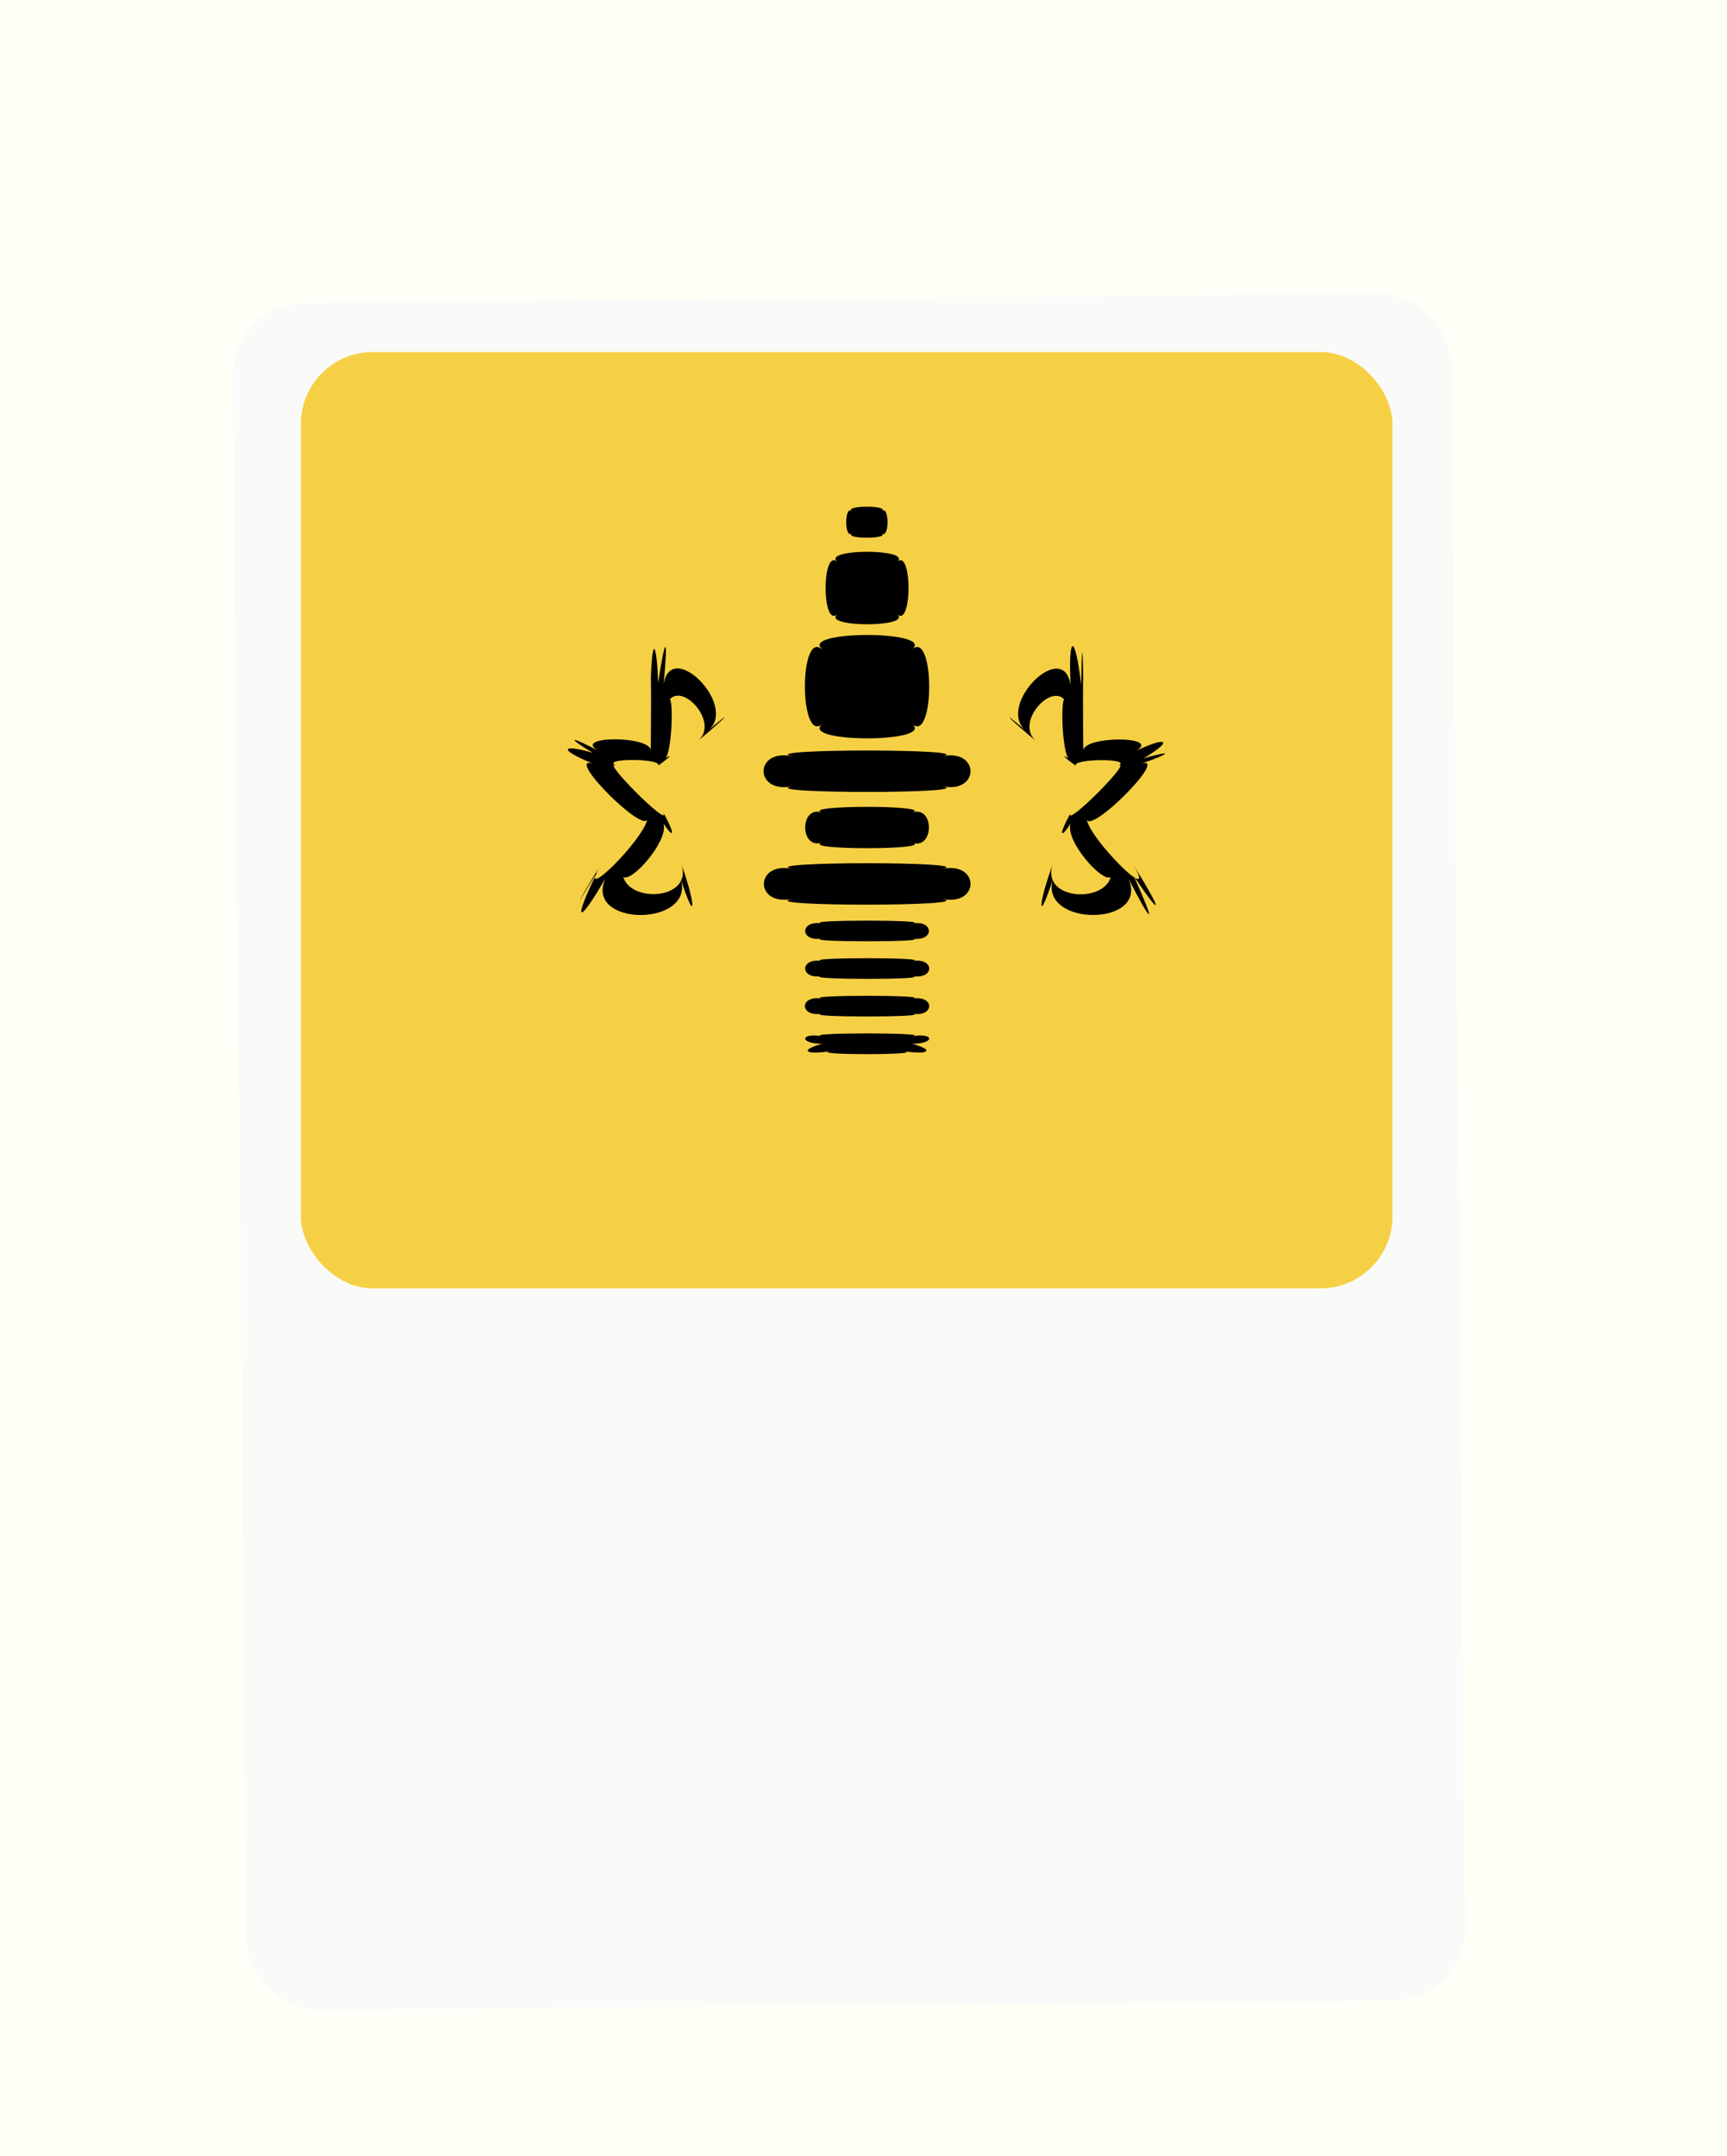 <svg xmlns="http://www.w3.org/2000/svg" viewBox="0 0 262 327"><defs><style>.cls-1{fill:#fffff8;}.cls-2{fill:#fafaf8;}.cls-3{fill:#f6c820;isolation:isolate;opacity:0.83;}</style></defs><g id="Layer_2" data-name="Layer 2"><g id="the_advantages" data-name="the advantages"><g id="need_click_for_a_spark_" data-name="need/click for a spark!"><rect id="framing_rectangle" data-name="framing rectangle" class="cls-1" width="262" height="327"/><rect id="white_card" data-name="white card" class="cls-2" x="36.31" y="45.21" width="184.95" height="258.93" rx="10.92" transform="translate(-1.52 1.13) rotate(-0.5)"/><rect id="background" class="cls-3" x="45.64" y="53.39" width="165.61" height="142" rx="10.92"/><path d="M129.23,77.49c-1.14-.86,5.7-.86,4.56,0,1.14-.86,1.14,4.27,0,3.42,1.14.85-5.7.85-4.56,0C128.09,81.76,128.09,76.63,129.23,77.49ZM127,85.18c-2.28-2,11.4-2,9.12,0,2.28-2,2.28,10,0,8,2.28,2-11.4,2-9.12,0C124.67,95.16,124.67,83.19,127,85.18Zm-2.28,13.26c-3.42-2.85,17.1-2.85,13.68,0,3.42-2.85,3.42,14.25,0,11.4,3.42,2.85-17.1,2.85-13.68,0C121.25,112.69,121.25,95.59,124.67,98.44Zm-4.56,16.24c-5.7-1.14,28.5-1.14,22.8,0,5.7-1.14,5.7,5.71,0,4.57,5.7,1.14-28.5,1.14-22.8,0C114.41,120.39,114.41,113.54,120.11,114.68Zm4.56,36.77c-3.42-.57,17.1-.57,13.68,0,3.42-.57,3.42,2.85,0,2.28,3.42.57-17.1.57-13.68,0C121.25,154.3,121.25,150.88,124.67,151.45Zm0-3.42c-3.42.57-3.42-2.85,0-2.28-3.42-.57,17.1-.57,13.68,0,3.42-.57,3.42,2.85,0,2.28C141.77,148.6,121.25,148.6,124.67,148Zm12.54,11.41c2.85.57-14.25.57-11.4,0-3.8.57-4.56-.2-1.14-1.14-3.42,0-3.42-1.72,0-1.14-3.42-.58,17.1-.58,13.68,0,3.42-.58,3.42,1.14,0,1.14C141.77,159.24,141,160,137.21,159.44Zm1.14-17.11c3.42.57-17.1.57-13.68,0-3.42.57-3.42-2.85,0-2.28-3.42-.57,17.1-.57,13.68,0C141.77,139.48,141.77,142.9,138.35,142.33Zm-18.24-6c-5.7,1.14-5.7-5.7,0-4.56-5.7-1.14,28.5-1.14,22.8,0,5.7-1.14,5.7,5.7,0,4.56C148.61,137.49,114.41,137.49,120.11,136.35Zm18.24-8.55c3.42,1.14-17.1,1.14-13.68,0-3.42,1.14-3.42-5.7,0-4.56-3.42-1.14,17.1-1.14,13.68,0C141.77,122.1,141.77,128.94,138.35,127.8Z"/><path d="M103.25,133.21c2.36,7.41-14.74,7.41-11.4,0-4.28,7.41-5,6.65-1.14-1.14-3.91,6.39-3.73,6,.33-.8-3.74,6.43,7-4.33,7.18-7.18-.15,2.85-12.63-9.62-8.32-8.31-5-2-5-3.06,0-1.62-4-2.43-3.55-2.61.81-.33-3.91-2.28,8.06-2.28,8,0,.08-2.28.08-16,0-9.12.08-7.79.85-8.55,1.14-1.14,1.11-7.41,1.54-7.23.81.33,1-7.24,11.31,3,6.84,6.84,4.47-3.82,2.06-1.4-1.62,1.62,3.68-3-3.67-10.36-4.89-4.9,1.22-5.46,1.22,5.8,0,7.51,1.22-.77.46,0-1.14,1.14.65-1.14-8.9-1.14-6.37,0-2.53-1.14,8.23,9.62,7.18,7.17,1.72,3.12,1.72,4.2,0,1.62,1,3.25-8,12.3-6,6-2,6.27,11,6.27,8.65,0C105.61,137.2,105.61,140.62,103.25,133.21Z"/><path d="M171.17,133.21c3.34,7.41-13.76,7.41-11.4,0-2.36,7.41-2.36,4,0-2.28-2.36,6.27,10.61,6.27,8.65,0,2,6.27-7.09-2.78-6-6-1.73,2.58-1.73,1.5,0-1.62-1.06,2.45,9.7-8.31,7.17-7.17,2.53-1.14-7-1.14-6.37,0-1.6-1.14-2.36-1.91-1.14-1.14-1.22-1.71-1.22-13,0-7.51-1.22-5.46-8.56,1.88-4.89,4.9-3.67-3-6.09-5.44-1.62-1.62-4.47-3.82,5.79-14.08,6.85-6.84-.39-7.91.69-7.91,1.61,0,.07-6.92.25-6.49.33.81-.08-6.84-.08,6.84,0,9.12-.08-2.28,11.89-2.28,8,0,4.85-2.28,5.62-1.51,1.14,1.14,4.48-1.26,4.3-.82-.33.81,4.31-1.31-8.16,11.16-8.32,8.31.16,2.85,10.92,13.61,7.18,7.18,4.41,7.1,4.41,8.18,0,1.61C175.4,140.44,175,140.62,171.17,133.21Z"/></g></g></g></svg>
